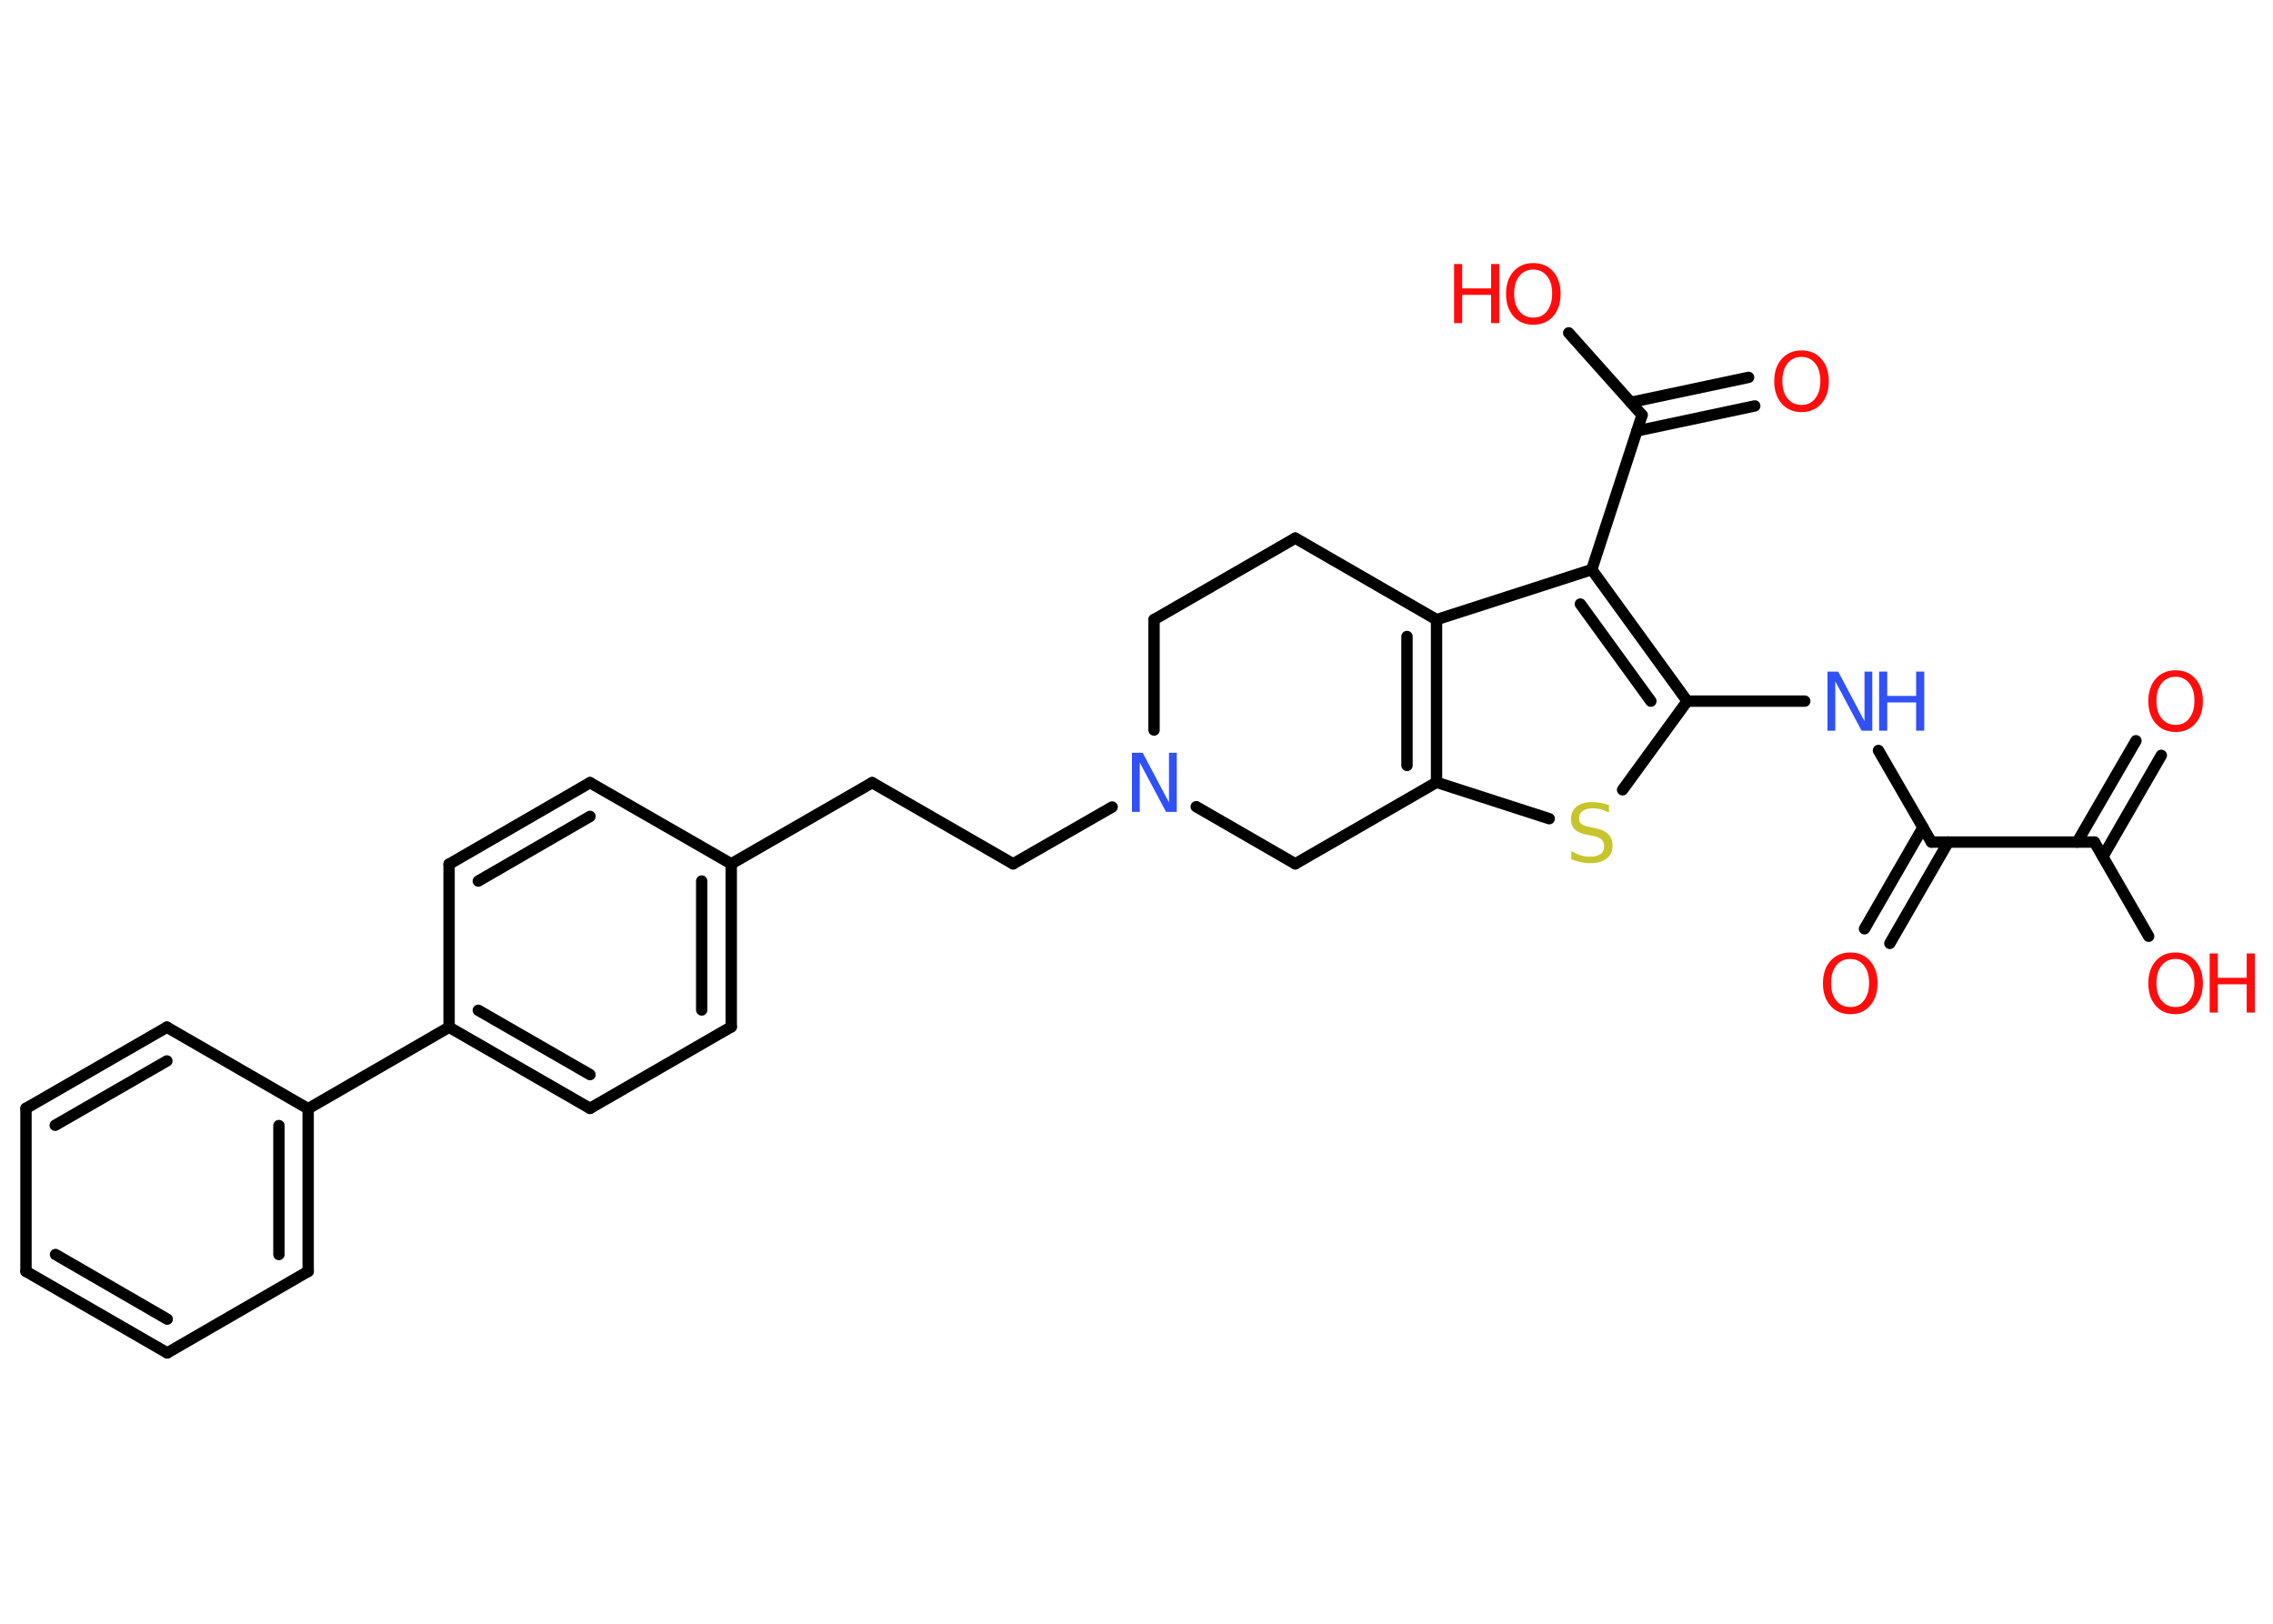 <?xml version='1.0' encoding='UTF-8'?>
<!DOCTYPE svg PUBLIC "-//W3C//DTD SVG 1.1//EN" "http://www.w3.org/Graphics/SVG/1.1/DTD/svg11.dtd">
<svg version='1.2' xmlns='http://www.w3.org/2000/svg' xmlns:xlink='http://www.w3.org/1999/xlink' width='70.0mm' height='50.0mm' viewBox='0 0 70.0 50.0'>
  <desc>Generated by the Chemistry Development Kit (http://github.com/cdk)</desc>
  <g stroke-linecap='round' stroke-linejoin='round' stroke='#000000' stroke-width='.35' fill='#FF0D0D'>
    <rect x='.0' y='.0' width='70.0' height='50.0' fill='#FFFFFF' stroke='none'/>
    <g id='mol1' class='mol'>
      <g id='mol1bnd1' class='bond'>
        <line x1='66.56' y1='23.26' x2='64.76' y2='26.38'/>
        <line x1='65.78' y1='22.81' x2='63.97' y2='25.93'/>
      </g>
      <line id='mol1bnd2' class='bond' x1='64.5' y1='25.93' x2='66.17' y2='28.83'/>
      <line id='mol1bnd3' class='bond' x1='64.5' y1='25.93' x2='59.48' y2='25.93'/>
      <g id='mol1bnd4' class='bond'>
        <line x1='60.0' y1='25.93' x2='58.2' y2='29.05'/>
        <line x1='59.22' y1='25.48' x2='57.42' y2='28.6'/>
      </g>
      <line id='mol1bnd5' class='bond' x1='59.48' y1='25.93' x2='57.85' y2='23.11'/>
      <line id='mol1bnd6' class='bond' x1='55.58' y1='21.59' x2='51.96' y2='21.59'/>
      <line id='mol1bnd7' class='bond' x1='51.96' y1='21.59' x2='49.97' y2='24.32'/>
      <line id='mol1bnd8' class='bond' x1='47.71' y1='25.21' x2='44.24' y2='24.09'/>
      <g id='mol1bnd9' class='bond'>
        <line x1='44.24' y1='24.09' x2='44.24' y2='19.08'/>
        <line x1='43.33' y1='23.57' x2='43.33' y2='19.6'/>
      </g>
      <line id='mol1bnd10' class='bond' x1='44.24' y1='19.08' x2='49.02' y2='17.54'/>
      <g id='mol1bnd11' class='bond'>
        <line x1='51.96' y1='21.59' x2='49.02' y2='17.54'/>
        <line x1='50.84' y1='21.59' x2='48.67' y2='18.6'/>
      </g>
      <line id='mol1bnd12' class='bond' x1='49.02' y1='17.54' x2='50.57' y2='12.78'/>
      <g id='mol1bnd13' class='bond'>
        <line x1='50.22' y1='12.39' x2='53.85' y2='11.62'/>
        <line x1='50.41' y1='13.27' x2='54.04' y2='12.5'/>
      </g>
      <line id='mol1bnd14' class='bond' x1='50.57' y1='12.78' x2='48.31' y2='10.25'/>
      <line id='mol1bnd15' class='bond' x1='44.24' y1='19.08' x2='39.89' y2='16.57'/>
      <line id='mol1bnd16' class='bond' x1='39.89' y1='16.57' x2='35.54' y2='19.08'/>
      <line id='mol1bnd17' class='bond' x1='35.54' y1='19.08' x2='35.54' y2='22.48'/>
      <line id='mol1bnd18' class='bond' x1='34.25' y1='24.85' x2='31.2' y2='26.6'/>
      <line id='mol1bnd19' class='bond' x1='31.2' y1='26.6' x2='26.86' y2='24.1'/>
      <line id='mol1bnd20' class='bond' x1='26.86' y1='24.1' x2='22.52' y2='26.6'/>
      <g id='mol1bnd21' class='bond'>
        <line x1='22.52' y1='31.62' x2='22.52' y2='26.6'/>
        <line x1='21.61' y1='31.1' x2='21.61' y2='27.13'/>
      </g>
      <line id='mol1bnd22' class='bond' x1='22.52' y1='31.62' x2='18.17' y2='34.13'/>
      <g id='mol1bnd23' class='bond'>
        <line x1='13.83' y1='31.63' x2='18.17' y2='34.13'/>
        <line x1='14.73' y1='31.11' x2='18.17' y2='33.09'/>
      </g>
      <line id='mol1bnd24' class='bond' x1='13.83' y1='31.63' x2='9.49' y2='34.14'/>
      <g id='mol1bnd25' class='bond'>
        <line x1='9.49' y1='39.15' x2='9.49' y2='34.14'/>
        <line x1='8.59' y1='38.63' x2='8.59' y2='34.66'/>
      </g>
      <line id='mol1bnd26' class='bond' x1='9.49' y1='39.15' x2='5.15' y2='41.66'/>
      <g id='mol1bnd27' class='bond'>
        <line x1='.8' y1='39.15' x2='5.15' y2='41.66'/>
        <line x1='1.71' y1='38.63' x2='5.15' y2='40.62'/>
      </g>
      <line id='mol1bnd28' class='bond' x1='.8' y1='39.15' x2='.8' y2='34.13'/>
      <g id='mol1bnd29' class='bond'>
        <line x1='5.14' y1='31.63' x2='.8' y2='34.13'/>
        <line x1='5.14' y1='32.67' x2='1.7' y2='34.65'/>
      </g>
      <line id='mol1bnd30' class='bond' x1='9.49' y1='34.14' x2='5.14' y2='31.63'/>
      <line id='mol1bnd31' class='bond' x1='13.83' y1='31.63' x2='13.83' y2='26.61'/>
      <g id='mol1bnd32' class='bond'>
        <line x1='18.17' y1='24.1' x2='13.83' y2='26.61'/>
        <line x1='18.17' y1='25.14' x2='14.73' y2='27.13'/>
      </g>
      <line id='mol1bnd33' class='bond' x1='22.52' y1='26.6' x2='18.17' y2='24.1'/>
      <line id='mol1bnd34' class='bond' x1='36.84' y1='24.84' x2='39.89' y2='26.6'/>
      <line id='mol1bnd35' class='bond' x1='44.24' y1='24.09' x2='39.89' y2='26.6'/>
      <path id='mol1atm1' class='atom' d='M67.0 20.84q-.27 .0 -.43 .2q-.16 .2 -.16 .54q.0 .35 .16 .54q.16 .2 .43 .2q.27 .0 .42 -.2q.16 -.2 .16 -.54q.0 -.35 -.16 -.54q-.16 -.2 -.42 -.2zM67.0 20.64q.38 .0 .61 .26q.23 .26 .23 .69q.0 .43 -.23 .69q-.23 .26 -.61 .26q-.38 .0 -.61 -.26q-.23 -.26 -.23 -.69q.0 -.43 .23 -.69q.23 -.26 .61 -.26z' stroke='none'/>
      <g id='mol1atm3' class='atom'>
        <path d='M67.0 29.53q-.27 .0 -.43 .2q-.16 .2 -.16 .54q.0 .35 .16 .54q.16 .2 .43 .2q.27 .0 .42 -.2q.16 -.2 .16 -.54q.0 -.35 -.16 -.54q-.16 -.2 -.42 -.2zM67.0 29.33q.38 .0 .61 .26q.23 .26 .23 .69q.0 .43 -.23 .69q-.23 .26 -.61 .26q-.38 .0 -.61 -.26q-.23 -.26 -.23 -.69q.0 -.43 .23 -.69q.23 -.26 .61 -.26z' stroke='none'/>
        <path d='M68.05 29.36h.25v.75h.89v-.75h.25v1.82h-.25v-.87h-.89v.87h-.25v-1.82z' stroke='none'/>
      </g>
      <path id='mol1atm5' class='atom' d='M56.98 29.53q-.27 .0 -.43 .2q-.16 .2 -.16 .54q.0 .35 .16 .54q.16 .2 .43 .2q.27 .0 .42 -.2q.16 -.2 .16 -.54q.0 -.35 -.16 -.54q-.16 -.2 -.42 -.2zM56.98 29.33q.38 .0 .61 .26q.23 .26 .23 .69q.0 .43 -.23 .69q-.23 .26 -.61 .26q-.38 .0 -.61 -.26q-.23 -.26 -.23 -.69q.0 -.43 .23 -.69q.23 -.26 .61 -.26z' stroke='none'/>
      <g id='mol1atm6' class='atom'>
        <path d='M56.28 20.68h.33l.81 1.53v-1.53h.24v1.82h-.33l-.81 -1.52v1.52h-.24v-1.82z' stroke='none' fill='#3050F8'/>
        <path d='M57.87 20.68h.25v.75h.89v-.75h.25v1.82h-.25v-.87h-.89v.87h-.25v-1.82z' stroke='none' fill='#3050F8'/>
      </g>
      <path id='mol1atm8' class='atom' d='M49.55 24.78v.24q-.14 -.07 -.26 -.1q-.12 -.03 -.24 -.03q-.2 .0 -.31 .08q-.11 .08 -.11 .22q.0 .12 .07 .18q.07 .06 .27 .1l.15 .03q.27 .05 .41 .19q.13 .13 .13 .35q.0 .26 -.18 .4q-.18 .14 -.52 .14q-.13 .0 -.27 -.03q-.15 -.03 -.3 -.09v-.25q.15 .08 .29 .13q.14 .04 .28 .04q.21 .0 .33 -.08q.11 -.08 .11 -.24q.0 -.14 -.08 -.21q-.08 -.08 -.27 -.11l-.15 -.03q-.28 -.05 -.4 -.17q-.12 -.12 -.12 -.32q.0 -.24 .17 -.38q.17 -.14 .47 -.14q.13 .0 .26 .02q.13 .02 .27 .07z' stroke='none' fill='#C6C62C'/>
      <path id='mol1atm13' class='atom' d='M55.48 10.99q-.27 .0 -.43 .2q-.16 .2 -.16 .54q.0 .35 .16 .54q.16 .2 .43 .2q.27 .0 .42 -.2q.16 -.2 .16 -.54q.0 -.35 -.16 -.54q-.16 -.2 -.42 -.2zM55.48 10.79q.38 .0 .61 .26q.23 .26 .23 .69q.0 .43 -.23 .69q-.23 .26 -.61 .26q-.38 .0 -.61 -.26q-.23 -.26 -.23 -.69q.0 -.43 .23 -.69q.23 -.26 .61 -.26z' stroke='none'/>
      <g id='mol1atm14' class='atom'>
        <path d='M47.22 8.3q-.27 .0 -.43 .2q-.16 .2 -.16 .54q.0 .35 .16 .54q.16 .2 .43 .2q.27 .0 .42 -.2q.16 -.2 .16 -.54q.0 -.35 -.16 -.54q-.16 -.2 -.42 -.2zM47.22 8.1q.38 .0 .61 .26q.23 .26 .23 .69q.0 .43 -.23 .69q-.23 .26 -.61 .26q-.38 .0 -.61 -.26q-.23 -.26 -.23 -.69q.0 -.43 .23 -.69q.23 -.26 .61 -.26z' stroke='none'/>
        <path d='M44.78 8.13h.25v.75h.89v-.75h.25v1.82h-.25v-.87h-.89v.87h-.25v-1.82z' stroke='none'/>
      </g>
      <path id='mol1atm17' class='atom' d='M34.86 23.18h.33l.81 1.53v-1.53h.24v1.82h-.33l-.81 -1.52v1.52h-.24v-1.82z' stroke='none' fill='#3050F8'/>
    </g>
  </g>
</svg>
